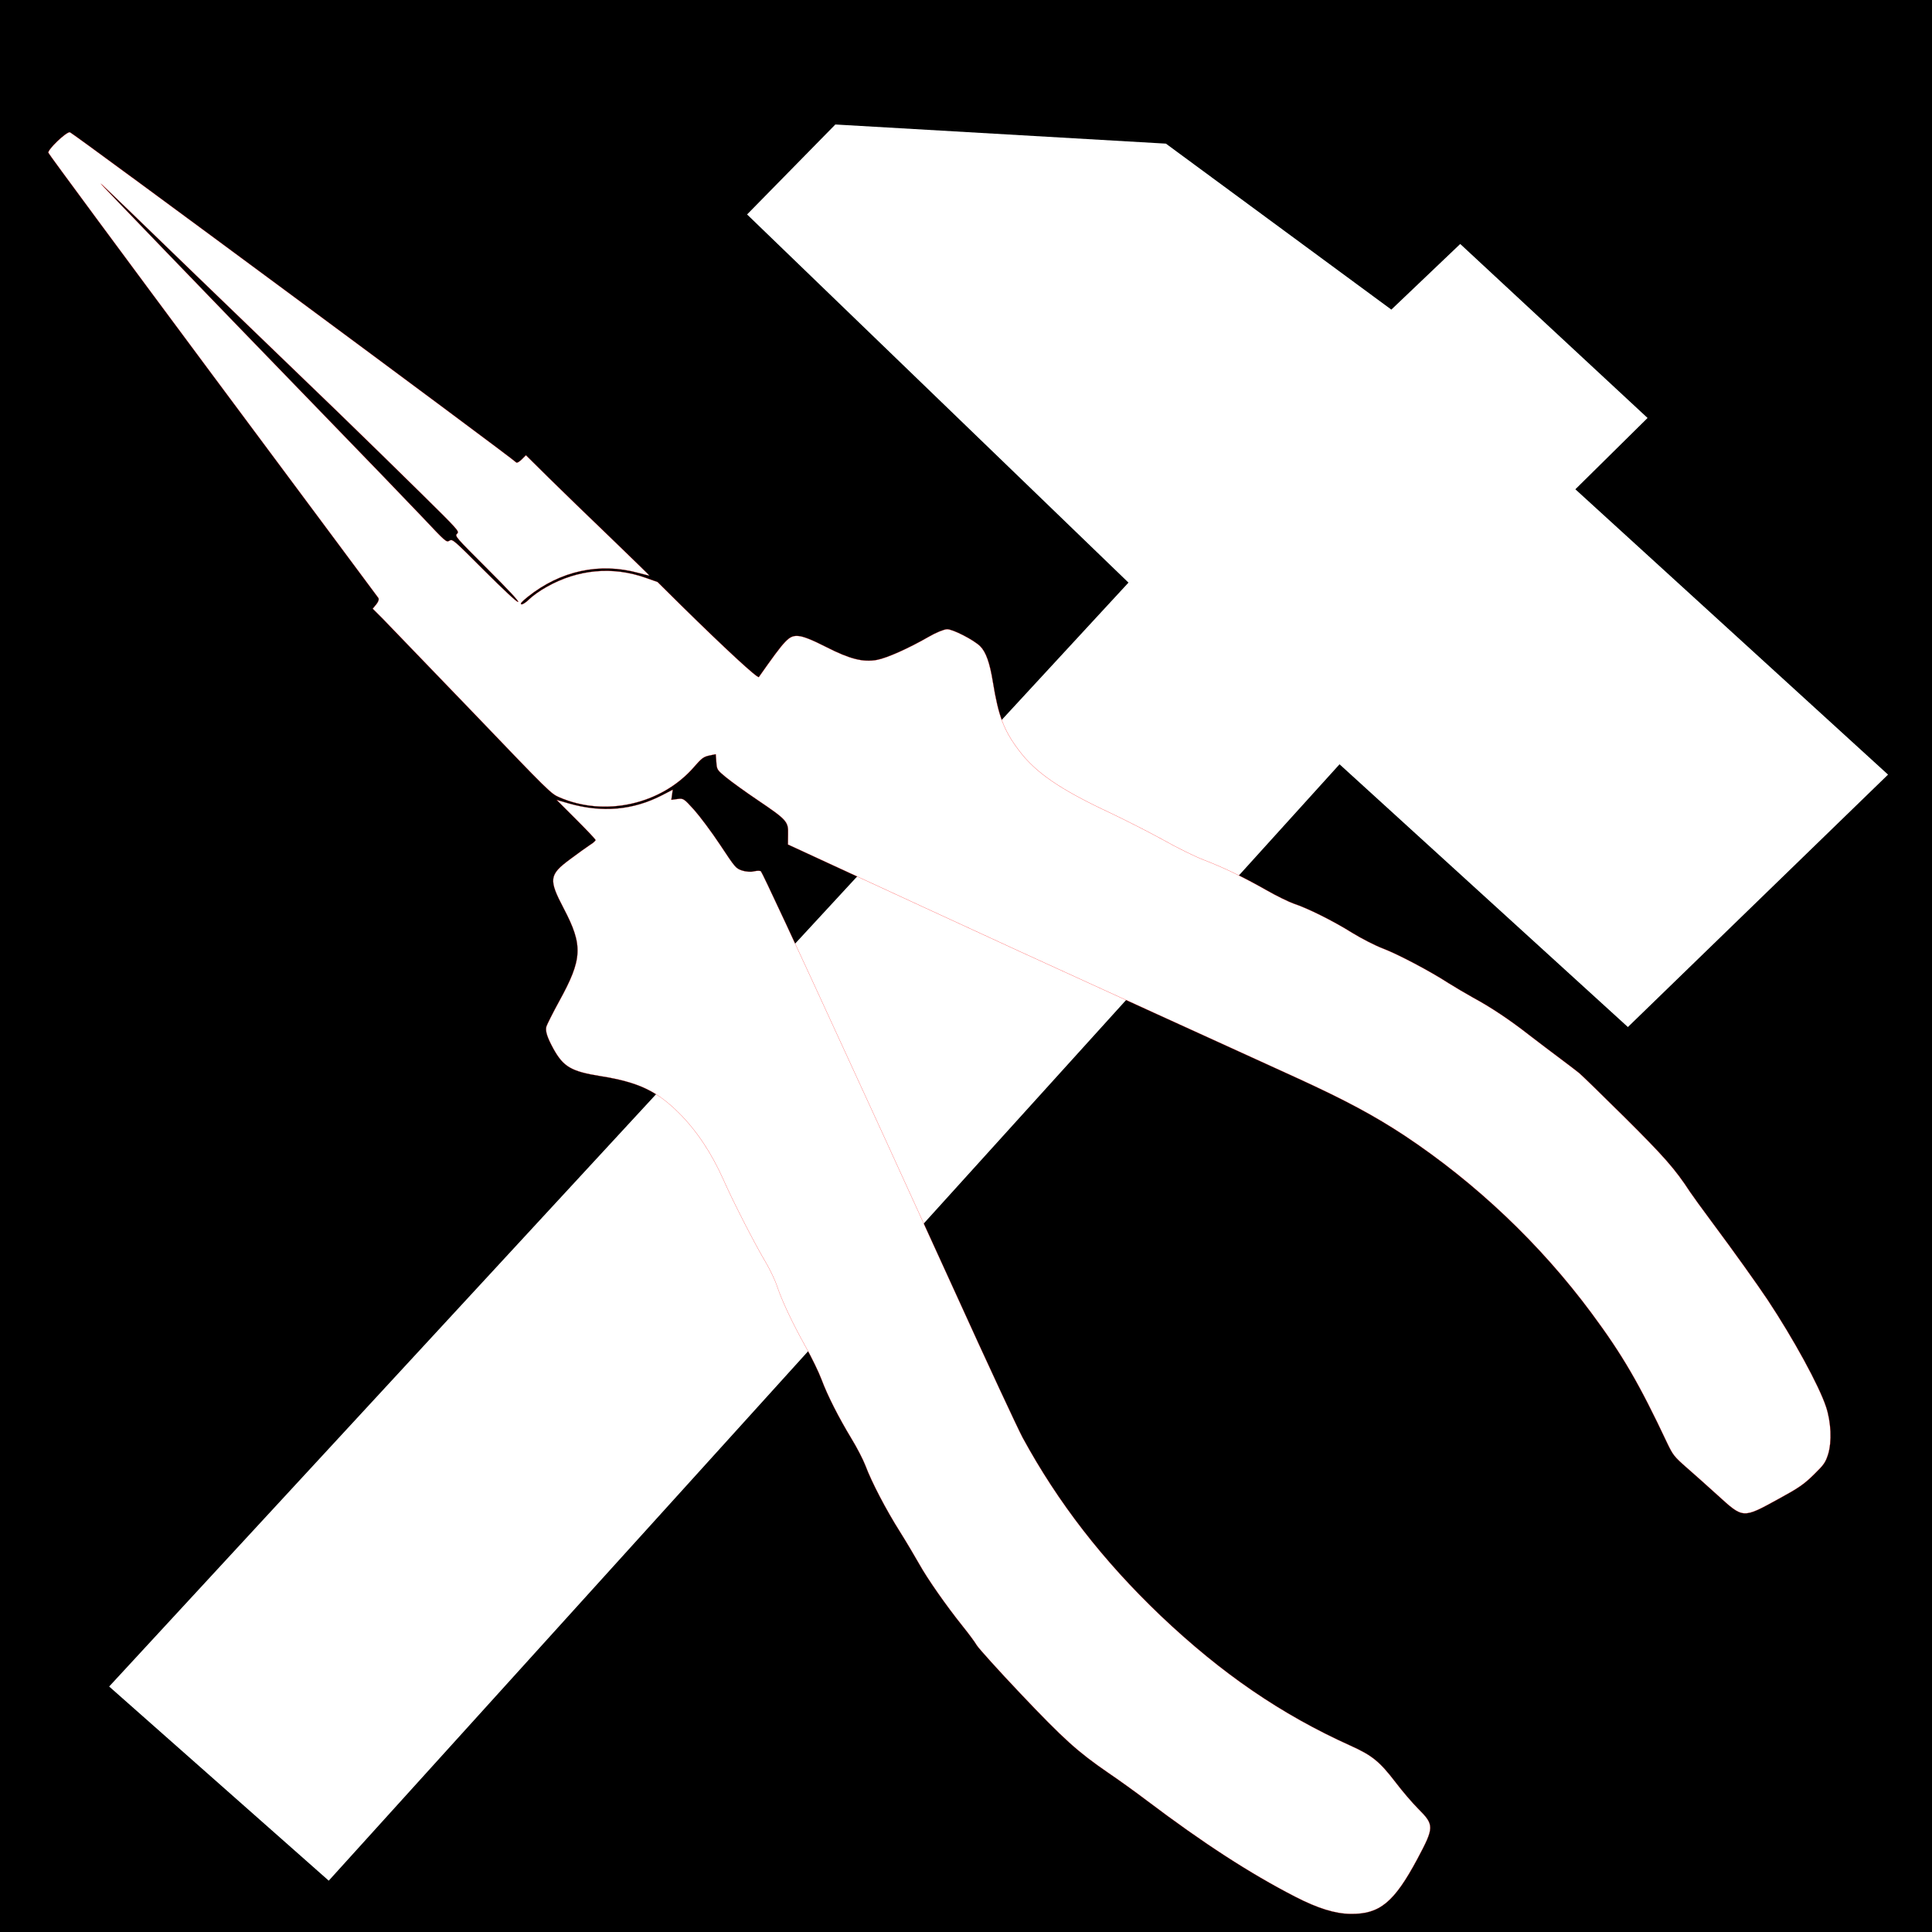 <?xml version="1.0" encoding="UTF-8" standalone="no"?>
<!-- Generator: Adobe Illustrator 18.0.0, SVG Export Plug-In . SVG Version: 6.00 Build 0)  -->

<svg
   xmlns:dc="http://purl.org/dc/elements/1.1/"
   xmlns:cc="http://creativecommons.org/ns#"
   xmlns:rdf="http://www.w3.org/1999/02/22-rdf-syntax-ns#"
   xmlns:svg="http://www.w3.org/2000/svg"
   xmlns="http://www.w3.org/2000/svg"
   xmlns:sodipodi="http://sodipodi.sourceforge.net/DTD/sodipodi-0.dtd"
   xmlns:inkscape="http://www.inkscape.org/namespaces/inkscape"
   version="1.1"
   id="Capa_1"
   x="0px"
   y="0px"
   viewBox="0 0 32 32"
   xml:space="preserve"
   sodipodi:docname="settings_drawing.svg"
   width="32"
   height="32"
   inkscape:version="0.92.4 (5da689c313, 2019-01-14)"
   inkscape:export-filename="C:\Users\okiwa\Desktop\ARBEIT\BeCal\img\settings.png"
   inkscape:export-xdpi="102"
   inkscape:export-ydpi="102"><defs
     id="defs37" /><sodipodi:namedview
     pagecolor="#ffffff"
     bordercolor="#666666"
     borderopacity="1"
     objecttolerance="10"
     gridtolerance="10"
     guidetolerance="10"
     inkscape:pageopacity="0"
     inkscape:pageshadow="2"
     inkscape:window-width="1827"
     inkscape:window-height="1046"
     id="namedview35"
     showgrid="false"
     borderlayer="true"
     inkscape:zoom="18.108728"
     inkscape:cx="11.0218"
     inkscape:cy="15.466798"
     inkscape:window-x="82"
     inkscape:window-y="-11"
     inkscape:window-maximized="1"
     inkscape:current-layer="layer3" /><g
     inkscape:groupmode="layer"
     id="layer4"
     inkscape:label="BG"
     style="display:inline"
     sodipodi:insensitive="true"><rect
       style="display:inline"
       id="rect3763"
       width="49.589"
       height="47.933"
       x="-7.565"
       y="-7.208" /></g><g
     id="g4"
     transform="translate(0,-463.339)" /><g
     id="g6"
     transform="translate(0,-463.339)" /><g
     id="g8"
     transform="translate(0,-463.339)" /><g
     id="g10"
     transform="translate(0,-463.339)" /><g
     id="g12"
     transform="translate(0,-463.339)" /><g
     id="g14"
     transform="translate(0,-463.339)" /><g
     id="g16"
     transform="translate(0,-463.339)" /><g
     id="g18"
     transform="translate(0,-463.339)" /><g
     id="g20"
     transform="translate(0,-463.339)" /><g
     id="g22"
     transform="translate(0,-463.339)" /><g
     id="g24"
     transform="translate(0,-463.339)" /><g
     id="g26"
     transform="translate(0,-463.339)" /><g
     id="g28"
     transform="translate(0,-463.339)" /><g
     id="g30"
     transform="translate(0,-463.339)" /><g
     id="g32"
     transform="translate(0,-463.339)" /><g
     inkscape:groupmode="layer"
     id="layer3"
     inkscape:label="Teil"
     style="display:inline"><path
       style="fill:#ffffff;stroke:none;stroke-width:1;stroke-linecap:butt;stroke-linejoin:miter;stroke-miterlimit:4;stroke-dasharray:none;stroke-opacity:1"
       d="M 22.187,12.659 5.445,31.15 1.808,27.934 18.691,9.65 12.374,3.552 l 1.462,-1.49 5.475,0.317 3.734,2.749 1.141,-1.087 3.103,2.882 -1.196,1.181 5.179,4.726 -4.309,4.181 z"
       id="path830"
       inkscape:connector-curvature="0"
       sodipodi:nodetypes="cccccccccccccc" /><g
       id="g838"
       transform="matrix(0.002,0.002,0.002,-0.002,-5.449,8.74)"
       style="fill:#ffffff;stroke:#ff0000;stroke-opacity:1"><path
         id="path836"
         d="m 5907,3061 c -9,-16 -33,-36 -53,-46 -35,-17 -40,-16 -198,16 -88,18 -202,34 -252,37 -90,4 -91,4 -113,-24 l -22,-29 -18,24 -18,24 -22,-69 c -58,-181 -175,-320 -351,-418 l -65,-36 h 161 c 88,0 163,-2 166,-5 3,-4 2,-23 -3,-43 -4,-20 -15,-84 -23,-141 -23,-153 -6,-174 177,-231 234,-73 287,-131 366,-404 22,-75 45,-144 51,-156 13,-24 47,-42 122,-64 116,-33 167,-20 308,82 182,132 295,172 480,172 146,0 302,-32 460,-93 132,-51 395,-136 519,-167 46,-12 111,-35 144,-52 80,-40 217,-89 369,-132 68,-19 157,-50 199,-69 92,-42 227,-86 369,-121 58,-14 134,-38 170,-54 92,-42 266,-97 417,-131 70,-16 167,-41 214,-54 95,-27 281,-60 434,-77 55,-6 118,-15 140,-21 22,-5 193,-14 380,-19 372,-10 478,-4 690,35 72,14 195,34 275,45 415,58 728,125 1013,216 144,46 238,96 302,159 122,119 132,228 49,503 -62,203 -70,212 -206,212 -46,0 -138,7 -203,16 -151,20 -208,14 -337,-35 -418,-158 -831,-235 -1323,-248 -469,-11 -894,43 -1311,166 -56,17 -452,161 -880,322 -428,160 -840,313 -914,341 -74,27 -299,111 -500,185 -677,251 -1122,413 -1134,413 -6,0 -19,-13 -29,-29 z"
         inkscape:connector-curvature="0"
         style="fill:#ffffff;stroke:#ff0000;stroke-opacity:1" /><path
         id="path834"
         d="m 10160,5643 c -19,-2 -80,-10 -135,-18 -55,-8 -156,-22 -225,-31 -148,-18 -278,-44 -392,-78 -46,-13 -119,-32 -163,-42 -123,-26 -330,-90 -414,-128 -42,-19 -128,-47 -191,-62 -131,-30 -290,-84 -363,-121 -27,-13 -104,-40 -171,-58 -149,-41 -274,-85 -386,-135 -47,-21 -158,-59 -248,-84 -90,-26 -238,-74 -330,-107 -303,-110 -475,-143 -637,-120 -146,20 -228,57 -393,176 -93,67 -153,95 -200,95 -52,0 -186,-43 -208,-67 -12,-13 -32,-60 -44,-106 -36,-133 -85,-261 -119,-311 -47,-68 -116,-109 -264,-157 -87,-28 -140,-51 -161,-70 -41,-36 -40,-63 7,-333 2,-12 -260,-22 -615,-25 l -198,-1 -65,-31 c -186,-88 -318,-246 -374,-449 -12,-41 -21,-96 -21,-122 0,-26 -5,-50 -11,-54 -9,-5 -10,10 -5,57 27,243 154,441 360,558 31,18 56,33 56,34 0,1 -143,-1 -317,-4 -175,-4 -402,-7 -505,-8 l -188,-1 v -35 c 0,-19 -4,-35 -10,-35 -47,0 -3206,-472 -3216,-481 -17,-14 -20,-164 -4,-174 6,-4 727,-112 1603,-241 876,-128 1599,-235 1607,-236 9,-2 16,-16 18,-36 l 3,-32 h 87 c 48,-1 386,-7 752,-14 655,-14 665,-14 715,6 270,106 452,392 432,682 -5,69 -3,83 16,112 l 21,32 35,-30 c 33,-29 36,-30 105,-23 39,4 139,20 221,36 207,40 219,39 270,-15 l 42,-43 269,99 c 287,105 827,305 1139,420 105,39 467,174 805,300 338,127 729,272 867,324 291,108 471,162 679,205 491,99 1011,113 1509,39 302,-45 488,-94 855,-226 69,-24 82,-26 175,-20 55,4 165,10 245,14 206,10 201,5 270,242 36,122 43,160 44,240 1,85 -2,100 -25,145 -36,68 -121,146 -205,188 -117,59 -418,147 -684,201 -105,21 -344,61 -550,91 -96,14 -195,30 -220,35 -156,33 -255,39 -581,38 -184,-1 -350,-3 -369,-5 z M 3280,3230 c 0,-20 7,-20 271,-20 177,0 268,-3 264,-10 -4,-6 -105,-10 -269,-10 -258,0 -264,0 -269,-21 -5,-20 -9,-20 -214,-14 -114,3 -487,10 -828,15 -1015,16 -1880,32 -1882,34 -2,2 349,8 780,15 430,8 946,17 1147,21 201,3 508,7 683,8 311,2 317,2 317,-18 z"
         inkscape:connector-curvature="0"
         style="fill:#ffffff;stroke:#ff0000;stroke-opacity:1;stroke-width:1.113;stroke-miterlimit:4;stroke-dasharray:none" /></g></g></svg>